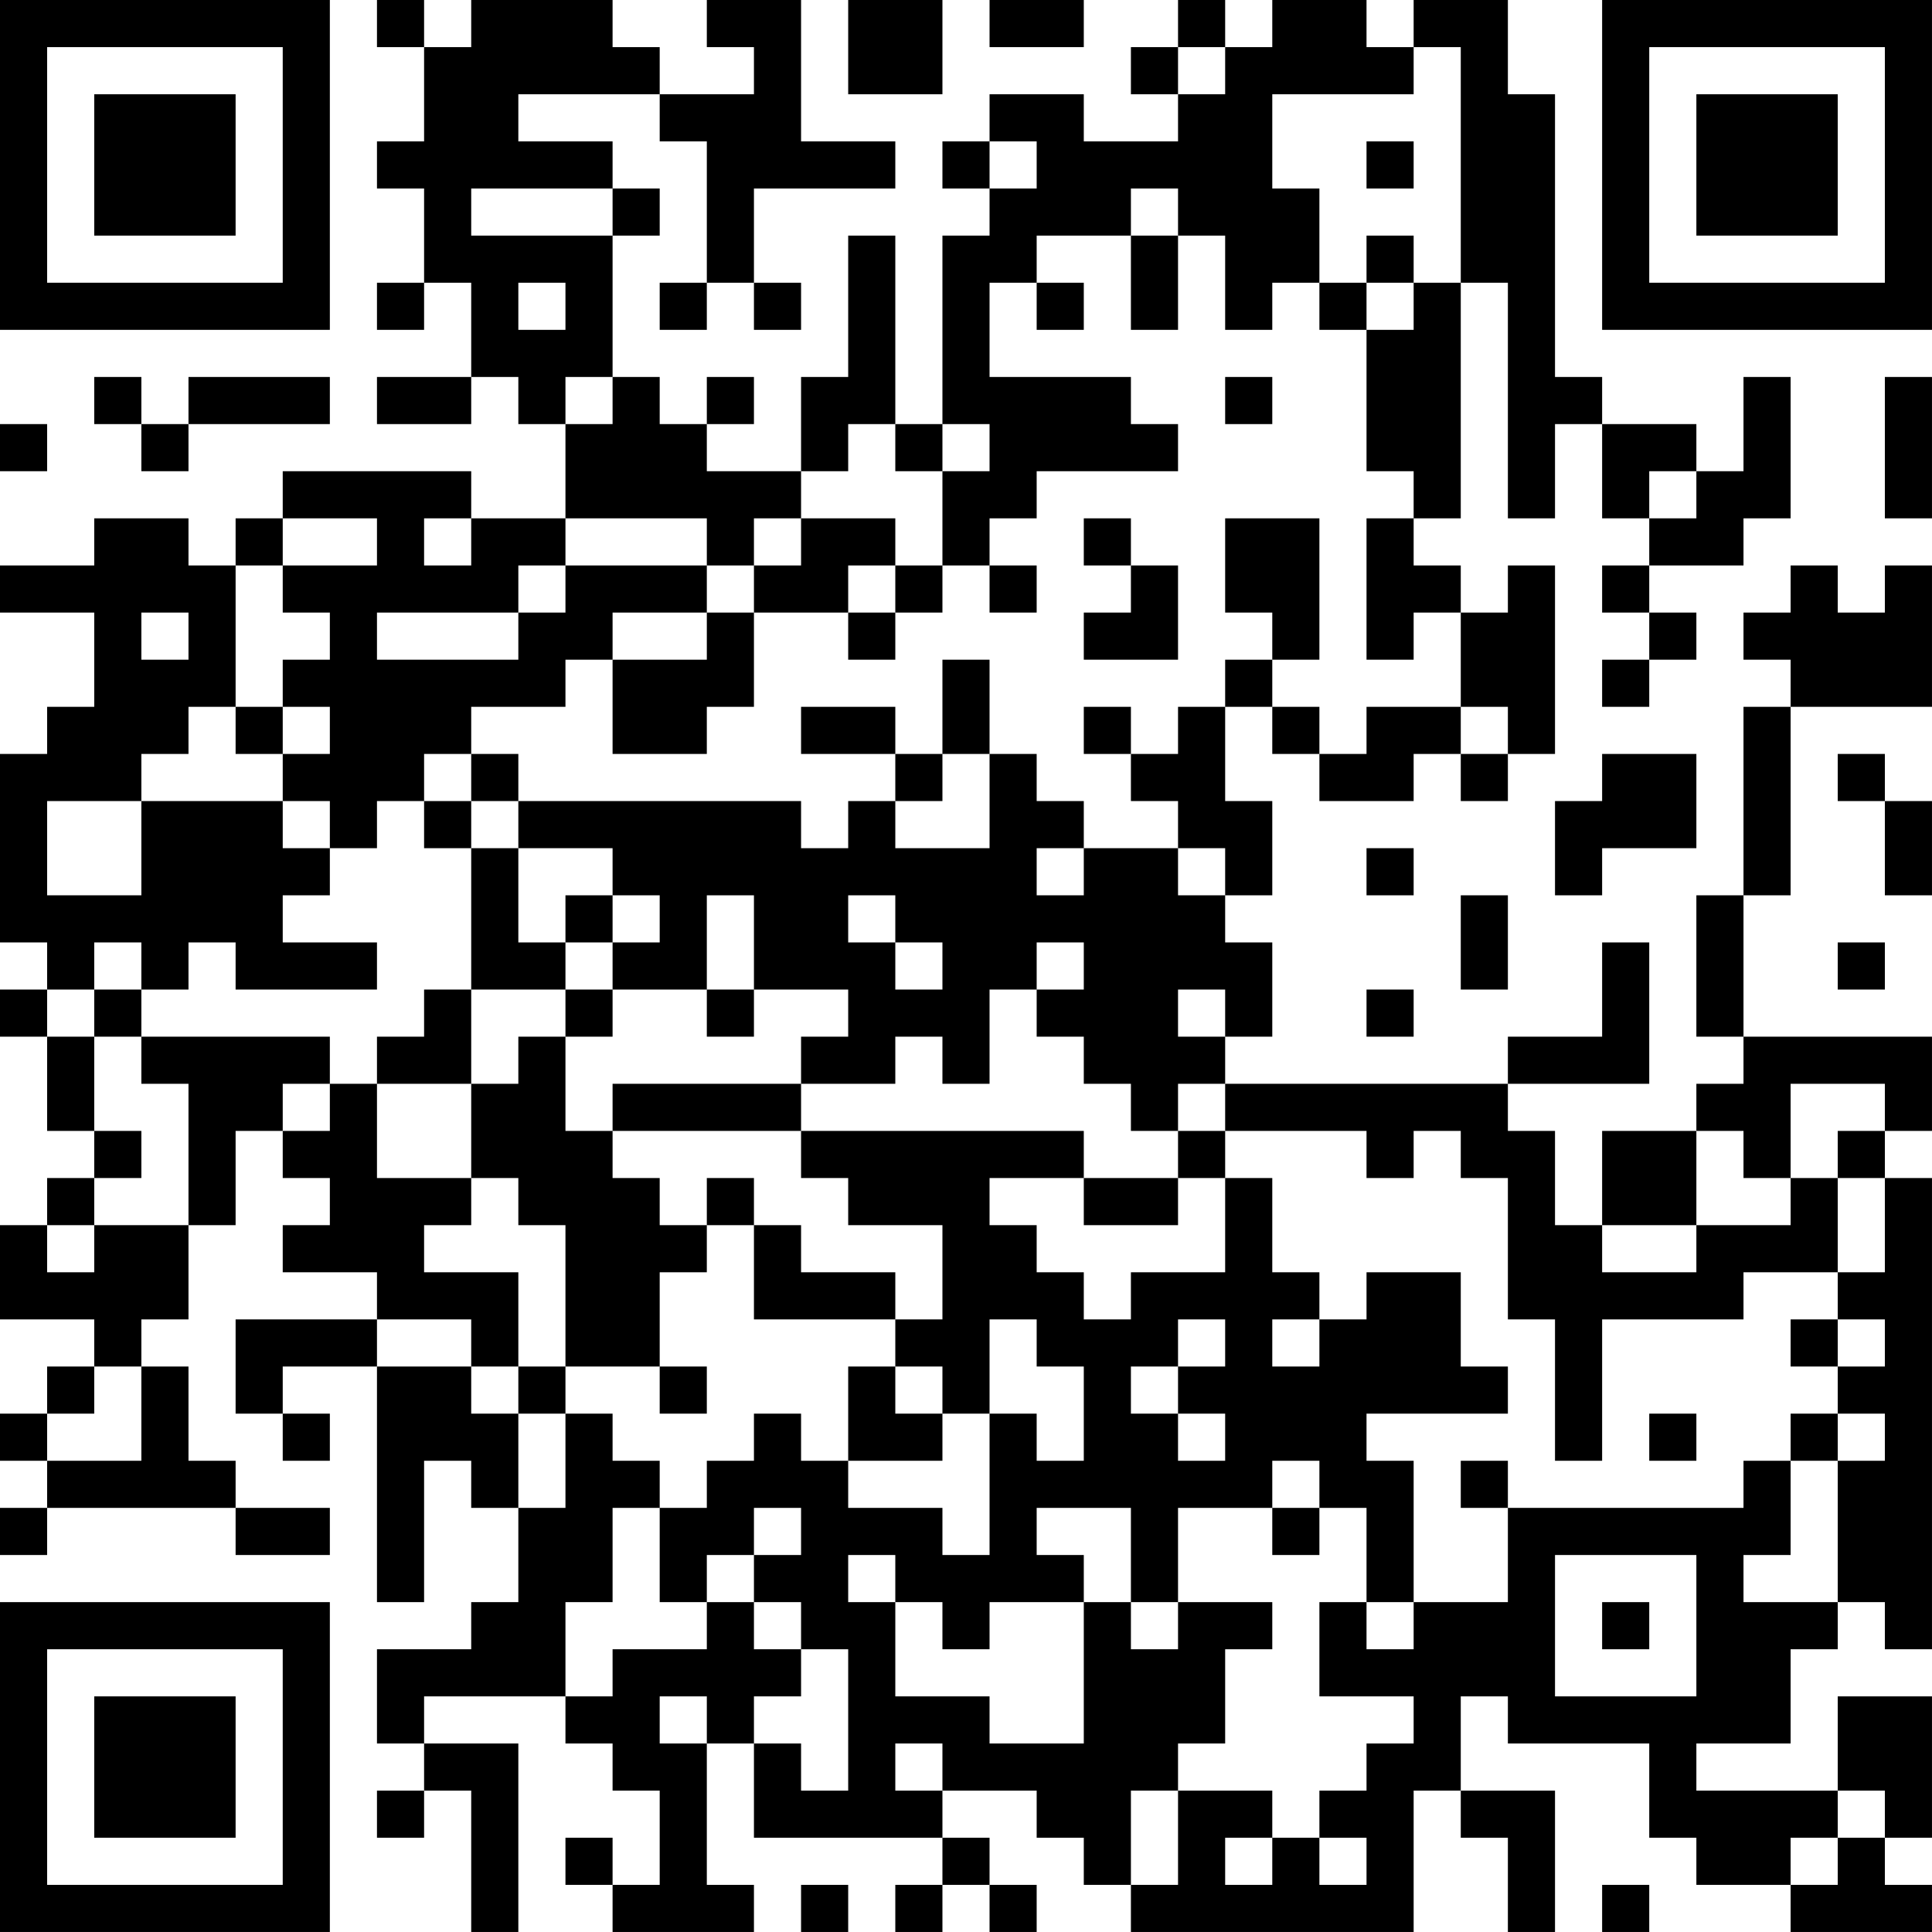 <?xml version="1.0" encoding="UTF-8"?>
<svg xmlns="http://www.w3.org/2000/svg" version="1.1" width="200" height="200" viewBox="0 0 200 200"><rect x="0" y="0" width="200" height="200" fill="#ffffff"/><g transform="scale(4.878)"><g transform="translate(0,0)"><path fill-rule="evenodd" d="M8 0L8 1L9 1L9 3L8 3L8 4L9 4L9 6L8 6L8 7L9 7L9 6L10 6L10 8L8 8L8 9L10 9L10 8L11 8L11 9L12 9L12 11L10 11L10 10L6 10L6 11L5 11L5 12L4 12L4 11L2 11L2 12L0 12L0 13L2 13L2 15L1 15L1 16L0 16L0 20L1 20L1 21L0 21L0 22L1 22L1 24L2 24L2 25L1 25L1 26L0 26L0 28L2 28L2 29L1 29L1 30L0 30L0 31L1 31L1 32L0 32L0 33L1 33L1 32L5 32L5 33L7 33L7 32L5 32L5 31L4 31L4 29L3 29L3 28L4 28L4 26L5 26L5 24L6 24L6 25L7 25L7 26L6 26L6 27L8 27L8 28L5 28L5 30L6 30L6 31L7 31L7 30L6 30L6 29L8 29L8 34L9 34L9 31L10 31L10 32L11 32L11 34L10 34L10 35L8 35L8 37L9 37L9 38L8 38L8 39L9 39L9 38L10 38L10 41L11 41L11 37L9 37L9 36L12 36L12 37L13 37L13 38L14 38L14 40L13 40L13 39L12 39L12 40L13 40L13 41L16 41L16 40L15 40L15 37L16 37L16 39L20 39L20 40L19 40L19 41L20 41L20 40L21 40L21 41L22 41L22 40L21 40L21 39L20 39L20 38L22 38L22 39L23 39L23 40L24 40L24 41L30 41L30 38L31 38L31 39L32 39L32 41L33 41L33 38L31 38L31 36L32 36L32 37L35 37L35 39L36 39L36 40L38 40L38 41L41 41L41 40L40 40L40 39L41 39L41 36L39 36L39 38L36 38L36 37L38 37L38 35L39 35L39 34L40 34L40 35L41 35L41 25L40 25L40 24L41 24L41 22L37 22L37 19L38 19L38 15L41 15L41 12L40 12L40 13L39 13L39 12L38 12L38 13L37 13L37 14L38 14L38 15L37 15L37 19L36 19L36 22L37 22L37 23L36 23L36 24L34 24L34 26L33 26L33 24L32 24L32 23L35 23L35 20L34 20L34 22L32 22L32 23L26 23L26 22L27 22L27 20L26 20L26 19L27 19L27 17L26 17L26 15L27 15L27 16L28 16L28 17L30 17L30 16L31 16L31 17L32 17L32 16L33 16L33 12L32 12L32 13L31 13L31 12L30 12L30 11L31 11L31 6L32 6L32 11L33 11L33 9L34 9L34 11L35 11L35 12L34 12L34 13L35 13L35 14L34 14L34 15L35 15L35 14L36 14L36 13L35 13L35 12L37 12L37 11L38 11L38 8L37 8L37 10L36 10L36 9L34 9L34 8L33 8L33 2L32 2L32 0L30 0L30 1L29 1L29 0L27 0L27 1L26 1L26 0L25 0L25 1L24 1L24 2L25 2L25 3L23 3L23 2L21 2L21 3L20 3L20 4L21 4L21 5L20 5L20 9L19 9L19 5L18 5L18 8L17 8L17 10L15 10L15 9L16 9L16 8L15 8L15 9L14 9L14 8L13 8L13 5L14 5L14 4L13 4L13 3L11 3L11 2L14 2L14 3L15 3L15 6L14 6L14 7L15 7L15 6L16 6L16 7L17 7L17 6L16 6L16 4L19 4L19 3L17 3L17 0L15 0L15 1L16 1L16 2L14 2L14 1L13 1L13 0L10 0L10 1L9 1L9 0ZM18 0L18 2L20 2L20 0ZM21 0L21 1L23 1L23 0ZM25 1L25 2L26 2L26 1ZM30 1L30 2L27 2L27 4L28 4L28 6L27 6L27 7L26 7L26 5L25 5L25 4L24 4L24 5L22 5L22 6L21 6L21 8L24 8L24 9L25 9L25 10L22 10L22 11L21 11L21 12L20 12L20 10L21 10L21 9L20 9L20 10L19 10L19 9L18 9L18 10L17 10L17 11L16 11L16 12L15 12L15 11L12 11L12 12L11 12L11 13L8 13L8 14L11 14L11 13L12 13L12 12L15 12L15 13L13 13L13 14L12 14L12 15L10 15L10 16L9 16L9 17L8 17L8 18L7 18L7 17L6 17L6 16L7 16L7 15L6 15L6 14L7 14L7 13L6 13L6 12L8 12L8 11L6 11L6 12L5 12L5 15L4 15L4 16L3 16L3 17L1 17L1 19L3 19L3 17L6 17L6 18L7 18L7 19L6 19L6 20L8 20L8 21L5 21L5 20L4 20L4 21L3 21L3 20L2 20L2 21L1 21L1 22L2 22L2 24L3 24L3 25L2 25L2 26L1 26L1 27L2 27L2 26L4 26L4 23L3 23L3 22L7 22L7 23L6 23L6 24L7 24L7 23L8 23L8 25L10 25L10 26L9 26L9 27L11 27L11 29L10 29L10 28L8 28L8 29L10 29L10 30L11 30L11 32L12 32L12 30L13 30L13 31L14 31L14 32L13 32L13 34L12 34L12 36L13 36L13 35L15 35L15 34L16 34L16 35L17 35L17 36L16 36L16 37L17 37L17 38L18 38L18 35L17 35L17 34L16 34L16 33L17 33L17 32L16 32L16 33L15 33L15 34L14 34L14 32L15 32L15 31L16 31L16 30L17 30L17 31L18 31L18 32L20 32L20 33L21 33L21 30L22 30L22 31L23 31L23 29L22 29L22 28L21 28L21 30L20 30L20 29L19 29L19 28L20 28L20 26L18 26L18 25L17 25L17 24L23 24L23 25L21 25L21 26L22 26L22 27L23 27L23 28L24 28L24 27L26 27L26 25L27 25L27 27L28 27L28 28L27 28L27 29L28 29L28 28L29 28L29 27L31 27L31 29L32 29L32 30L29 30L29 31L30 31L30 34L29 34L29 32L28 32L28 31L27 31L27 32L25 32L25 34L24 34L24 32L22 32L22 33L23 33L23 34L21 34L21 35L20 35L20 34L19 34L19 33L18 33L18 34L19 34L19 36L21 36L21 37L23 37L23 34L24 34L24 35L25 35L25 34L27 34L27 35L26 35L26 37L25 37L25 38L24 38L24 40L25 40L25 38L27 38L27 39L26 39L26 40L27 40L27 39L28 39L28 40L29 40L29 39L28 39L28 38L29 38L29 37L30 37L30 36L28 36L28 34L29 34L29 35L30 35L30 34L32 34L32 32L37 32L37 31L38 31L38 33L37 33L37 34L39 34L39 31L40 31L40 30L39 30L39 29L40 29L40 28L39 28L39 27L40 27L40 25L39 25L39 24L40 24L40 23L38 23L38 25L37 25L37 24L36 24L36 26L34 26L34 27L36 27L36 26L38 26L38 25L39 25L39 27L37 27L37 28L34 28L34 31L33 31L33 28L32 28L32 25L31 25L31 24L30 24L30 25L29 25L29 24L26 24L26 23L25 23L25 24L24 24L24 23L23 23L23 22L22 22L22 21L23 21L23 20L22 20L22 21L21 21L21 23L20 23L20 22L19 22L19 23L17 23L17 22L18 22L18 21L16 21L16 19L15 19L15 21L13 21L13 20L14 20L14 19L13 19L13 18L11 18L11 17L17 17L17 18L18 18L18 17L19 17L19 18L21 18L21 16L22 16L22 17L23 17L23 18L22 18L22 19L23 19L23 18L25 18L25 19L26 19L26 18L25 18L25 17L24 17L24 16L25 16L25 15L26 15L26 14L27 14L27 15L28 15L28 16L29 16L29 15L31 15L31 16L32 16L32 15L31 15L31 13L30 13L30 14L29 14L29 11L30 11L30 10L29 10L29 7L30 7L30 6L31 6L31 1ZM21 3L21 4L22 4L22 3ZM29 3L29 4L30 4L30 3ZM10 4L10 5L13 5L13 4ZM24 5L24 7L25 7L25 5ZM29 5L29 6L28 6L28 7L29 7L29 6L30 6L30 5ZM11 6L11 7L12 7L12 6ZM22 6L22 7L23 7L23 6ZM2 8L2 9L3 9L3 10L4 10L4 9L7 9L7 8L4 8L4 9L3 9L3 8ZM12 8L12 9L13 9L13 8ZM26 8L26 9L27 9L27 8ZM40 8L40 11L41 11L41 8ZM0 9L0 10L1 10L1 9ZM35 10L35 11L36 11L36 10ZM9 11L9 12L10 12L10 11ZM17 11L17 12L16 12L16 13L15 13L15 14L13 14L13 16L15 16L15 15L16 15L16 13L18 13L18 14L19 14L19 13L20 13L20 12L19 12L19 11ZM23 11L23 12L24 12L24 13L23 13L23 14L25 14L25 12L24 12L24 11ZM26 11L26 13L27 13L27 14L28 14L28 11ZM18 12L18 13L19 13L19 12ZM21 12L21 13L22 13L22 12ZM3 13L3 14L4 14L4 13ZM20 14L20 16L19 16L19 15L17 15L17 16L19 16L19 17L20 17L20 16L21 16L21 14ZM5 15L5 16L6 16L6 15ZM23 15L23 16L24 16L24 15ZM10 16L10 17L9 17L9 18L10 18L10 21L9 21L9 22L8 22L8 23L10 23L10 25L11 25L11 26L12 26L12 29L11 29L11 30L12 30L12 29L14 29L14 30L15 30L15 29L14 29L14 27L15 27L15 26L16 26L16 28L19 28L19 27L17 27L17 26L16 26L16 25L15 25L15 26L14 26L14 25L13 25L13 24L17 24L17 23L13 23L13 24L12 24L12 22L13 22L13 21L12 21L12 20L13 20L13 19L12 19L12 20L11 20L11 18L10 18L10 17L11 17L11 16ZM34 16L34 17L33 17L33 19L34 19L34 18L36 18L36 16ZM39 16L39 17L40 17L40 19L41 19L41 17L40 17L40 16ZM29 18L29 19L30 19L30 18ZM18 19L18 20L19 20L19 21L20 21L20 20L19 20L19 19ZM31 19L31 21L32 21L32 19ZM39 20L39 21L40 21L40 20ZM2 21L2 22L3 22L3 21ZM10 21L10 23L11 23L11 22L12 22L12 21ZM15 21L15 22L16 22L16 21ZM25 21L25 22L26 22L26 21ZM29 21L29 22L30 22L30 21ZM25 24L25 25L23 25L23 26L25 26L25 25L26 25L26 24ZM25 28L25 29L24 29L24 30L25 30L25 31L26 31L26 30L25 30L25 29L26 29L26 28ZM38 28L38 29L39 29L39 28ZM2 29L2 30L1 30L1 31L3 31L3 29ZM18 29L18 31L20 31L20 30L19 30L19 29ZM35 30L35 31L36 31L36 30ZM38 30L38 31L39 31L39 30ZM31 31L31 32L32 32L32 31ZM27 32L27 33L28 33L28 32ZM33 33L33 36L36 36L36 33ZM34 34L34 35L35 35L35 34ZM14 36L14 37L15 37L15 36ZM19 37L19 38L20 38L20 37ZM39 38L39 39L38 39L38 40L39 40L39 39L40 39L40 38ZM17 40L17 41L18 41L18 40ZM34 40L34 41L35 41L35 40ZM0 0L0 7L7 7L7 0ZM1 1L1 6L6 6L6 1ZM2 2L2 5L5 5L5 2ZM34 0L34 7L41 7L41 0ZM35 1L35 6L40 6L40 1ZM36 2L36 5L39 5L39 2ZM0 34L0 41L7 41L7 34ZM1 35L1 40L6 40L6 35ZM2 36L2 39L5 39L5 36Z" fill="#000000"/></g></g></svg>
